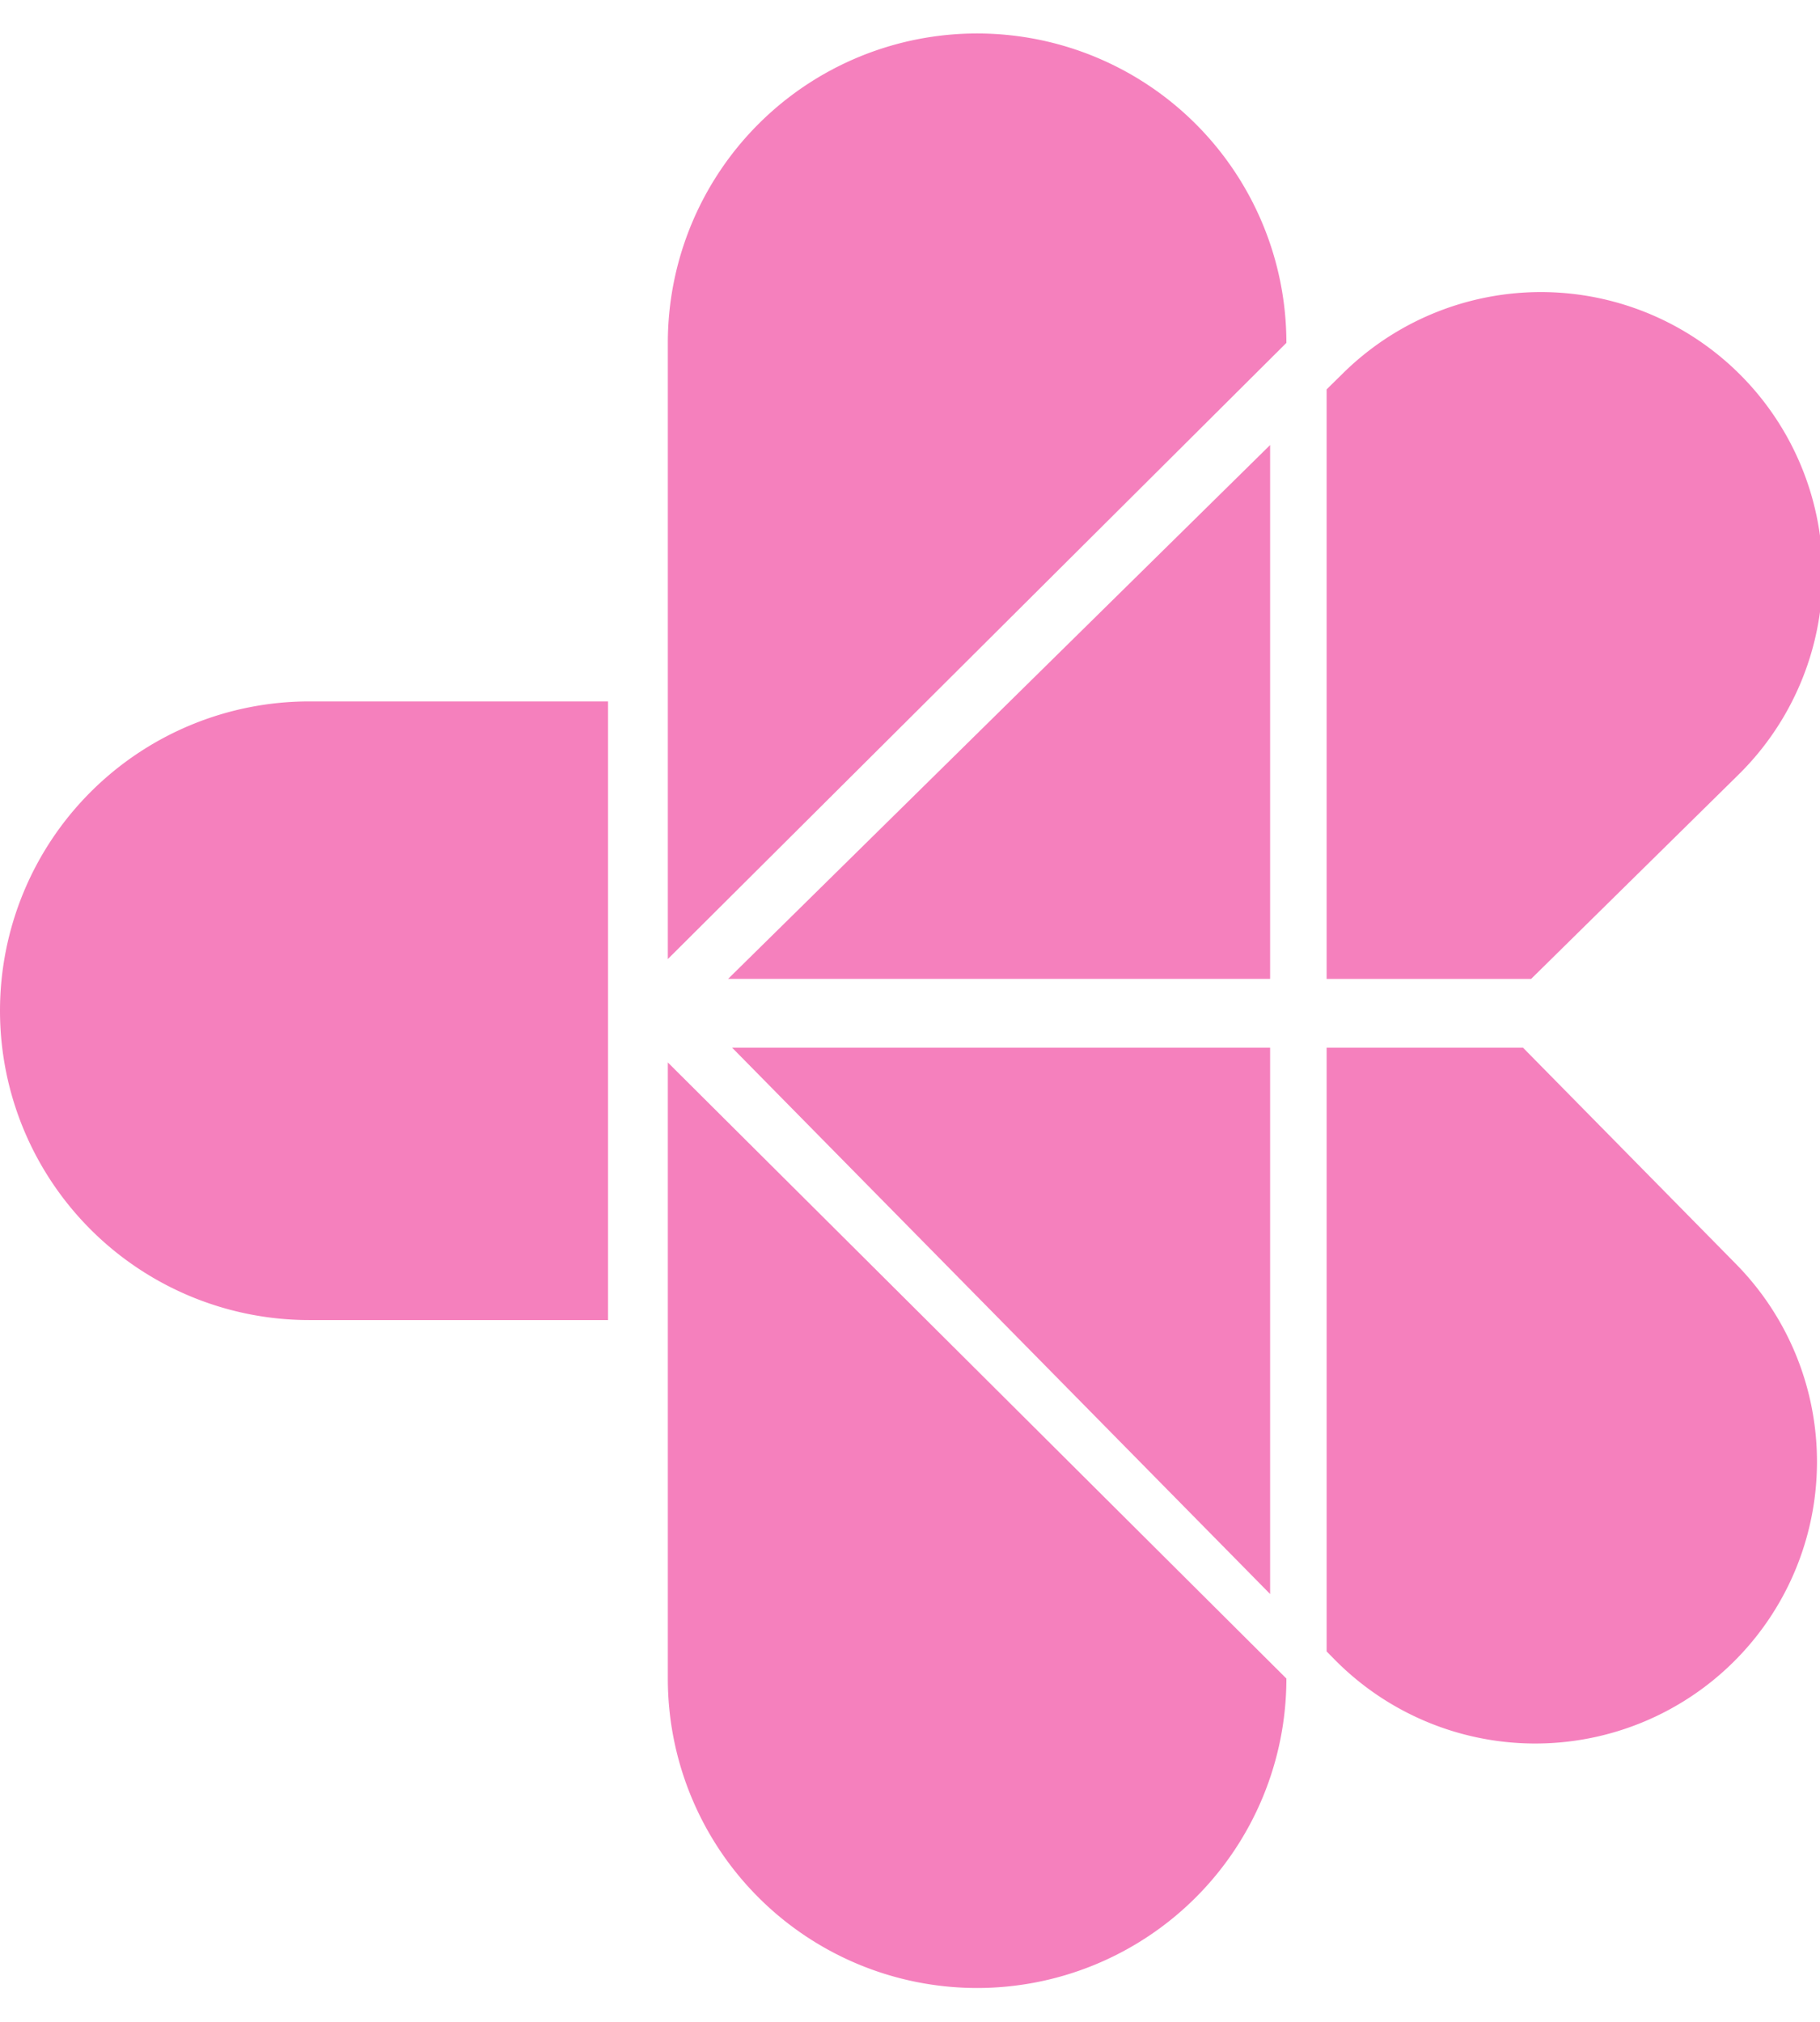 <svg xmlns="http://www.w3.org/2000/svg" xmlns:xlink="http://www.w3.org/1999/xlink" width="388" height="431" viewBox="0 0 388 431">
  <defs>
    <clipPath id="clip-path">
      <rect id="Rectangle_3" data-name="Rectangle 3" width="388" height="431" transform="translate(1029 613)" fill="#fff" stroke="#707070" stroke-width="1"/>
    </clipPath>
  </defs>
  <g id="ornament" transform="translate(-1029 -613)" clip-path="url(#clip-path)">
    <g id="Layer_2" data-name="Layer 2" transform="translate(1029 620.133)">
      <g id="Layer_1" data-name="Layer 1">
        <path id="Path_67" data-name="Path 67" d="M235.954,65.934v.019l-67.16,66.888L104.087,197.29V65.934a65.933,65.933,0,1,1,131.867,0Z" transform="translate(38.286)" fill="#f580bd"/>
        <path id="Path_68" data-name="Path 68" d="M168.794,224.778l67.16,66.888v.029a65.933,65.933,0,0,1-131.867,0V160.349Z" transform="translate(38.286 58.981)" fill="#f580bd"/>
        <path id="Path_69" data-name="Path 69" d="M129.627,104.087V235.954H65.934a65.933,65.933,0,1,1,0-131.867Z" transform="translate(0 38.286)" fill="#f580bd"/>
        <path id="Path_70" data-name="Path 70" d="M229.032,177.931V64.136l-36.853,36.292-78.7,77.5Z" transform="translate(41.739 23.591)" fill="#f580bd"/>
        <path id="Path_71" data-name="Path 71" d="M206.764,186.68h43.594l44.133-43.461a60.06,60.06,0,1,0-84.287-85.583l-3.441,3.382Z" transform="translate(76.054 14.846)" fill="#f580bd"/>
        <path id="Path_72" data-name="Path 72" d="M248.629,158.047H206.764V286.736l1.686,1.712a60.06,60.06,0,1,0,85.584-84.287Z" transform="translate(76.054 58.134)" fill="#f580bd"/>
        <path id="Path_73" data-name="Path 73" d="M228.8,158.047H114.106l76.536,77.71L228.8,274.5Z" transform="translate(41.971 58.134)" fill="#f580bd"/>
      </g>
    </g>
  </g>
</svg>
